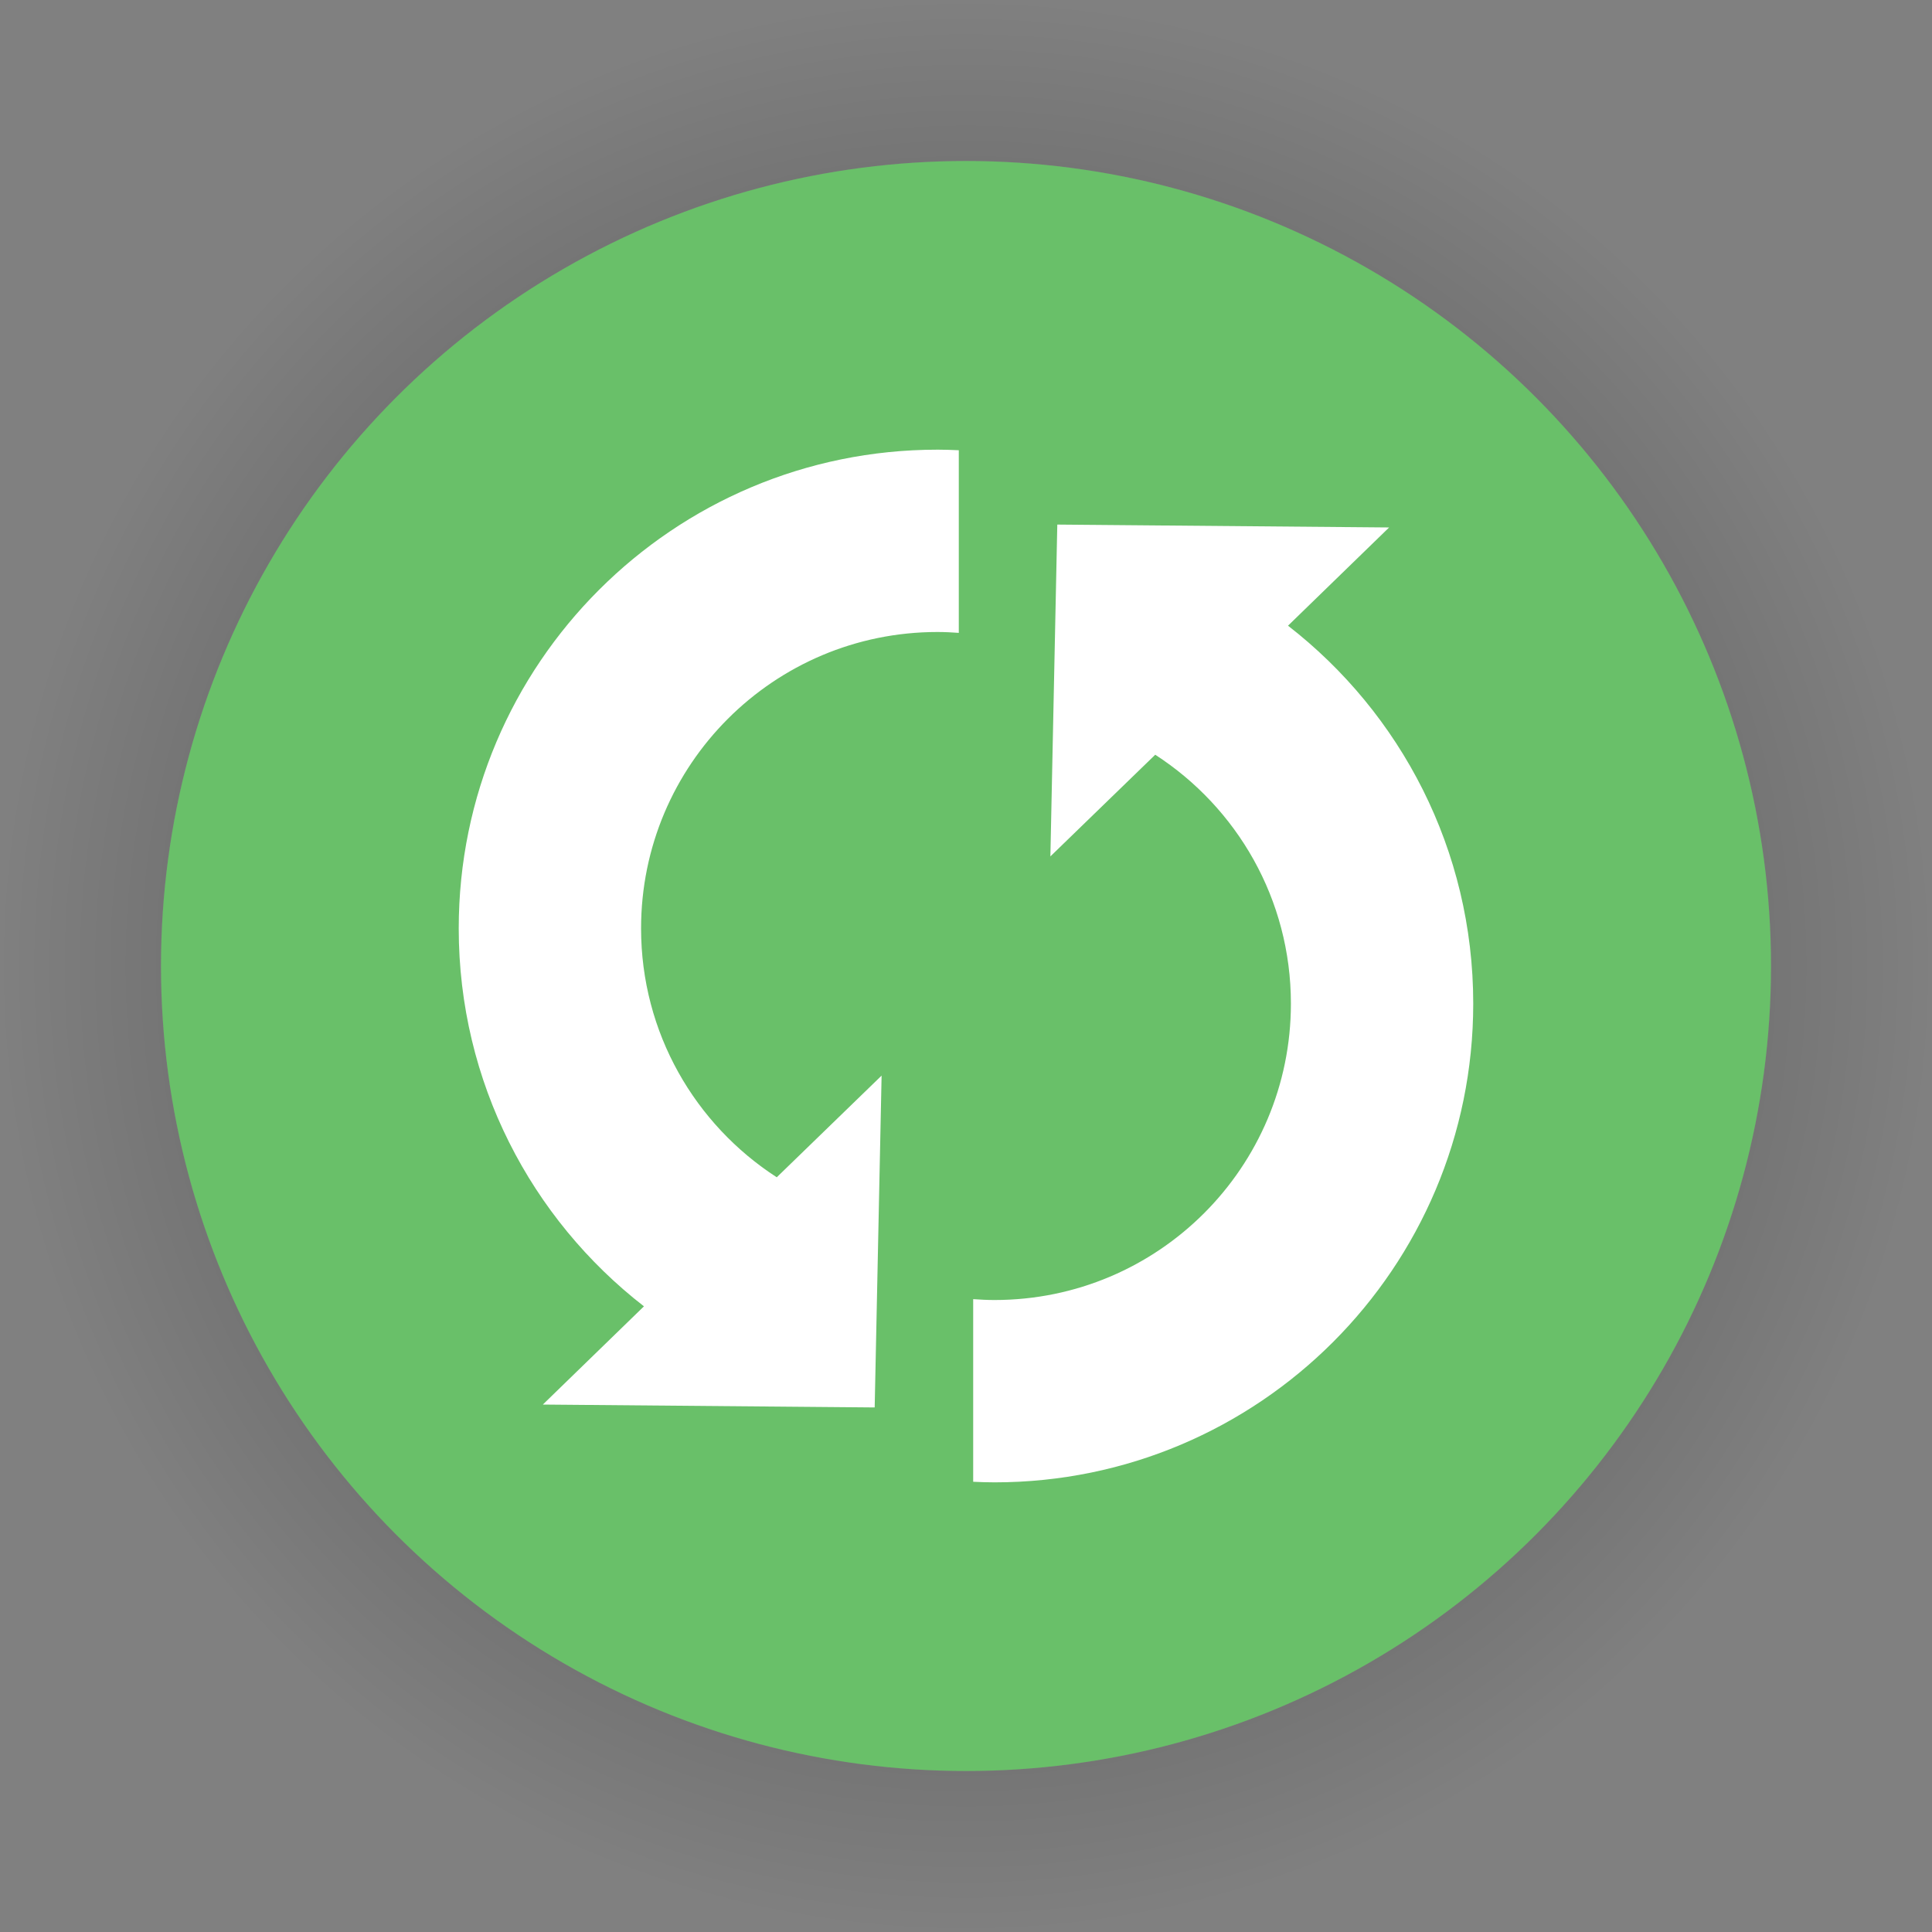 <?xml version="1.0" encoding="UTF-8" standalone="no"?><svg enable-background="new 0 0 480 480" version="1.1" viewBox="0 0 480 480" xmlns="http://www.w3.org/2000/svg">
 <rect x="0" y="0" width="480" height="480" fill="#808080" stroke="none"/>
 <defs>
  <radialGradient id="radialGradient4659" cx="240" cy="240" r="240" gradientUnits="userSpaceOnUse">
   <stop offset="0"/>
   <stop stop-opacity="0" offset="1"/>
  </radialGradient>
 </defs>
 <circle cx="240" cy="240" r="220" fill="none" stroke="url(#radialGradient4659)" stroke-opacity=".498" stroke-width="40"/>
 <circle cx="240" cy="240" r="200" fill="#52ff52" fill-opacity=".5"/>
 <script id="mesh_polyfill" type="text/javascript"></script>
 <path d="m232.91 111.72c-65.676 0-118.94 53.268-118.94 118.94 0 38.192 18.017 72.169 46.017 93.895l-25.12 24.404 82.445 0.716 1.718-82.445-26.05 25.263c-20.277-13.113-33.708-35.88-33.708-61.834 0-40.68 32.962-73.642 73.642-73.642 1.785 0 3.542 0.09 5.296 0.215v-45.373c-1.747-0.076-3.53-0.143-5.296-0.143zm29.772 18.607-1.718 82.445 26.05-25.263c20.277 13.113 33.708 35.88 33.708 61.834 0 40.68-32.962 73.642-73.642 73.642-1.785 0-3.542-0.09-5.296-0.215v45.373c1.747 0.076 3.53 0.143 5.296 0.143 65.676 0 118.94-53.268 118.94-118.94 0-38.192-18.017-72.169-46.017-93.895l25.12-24.404-82.445-0.716z" fill="#fff"/>
</svg>
